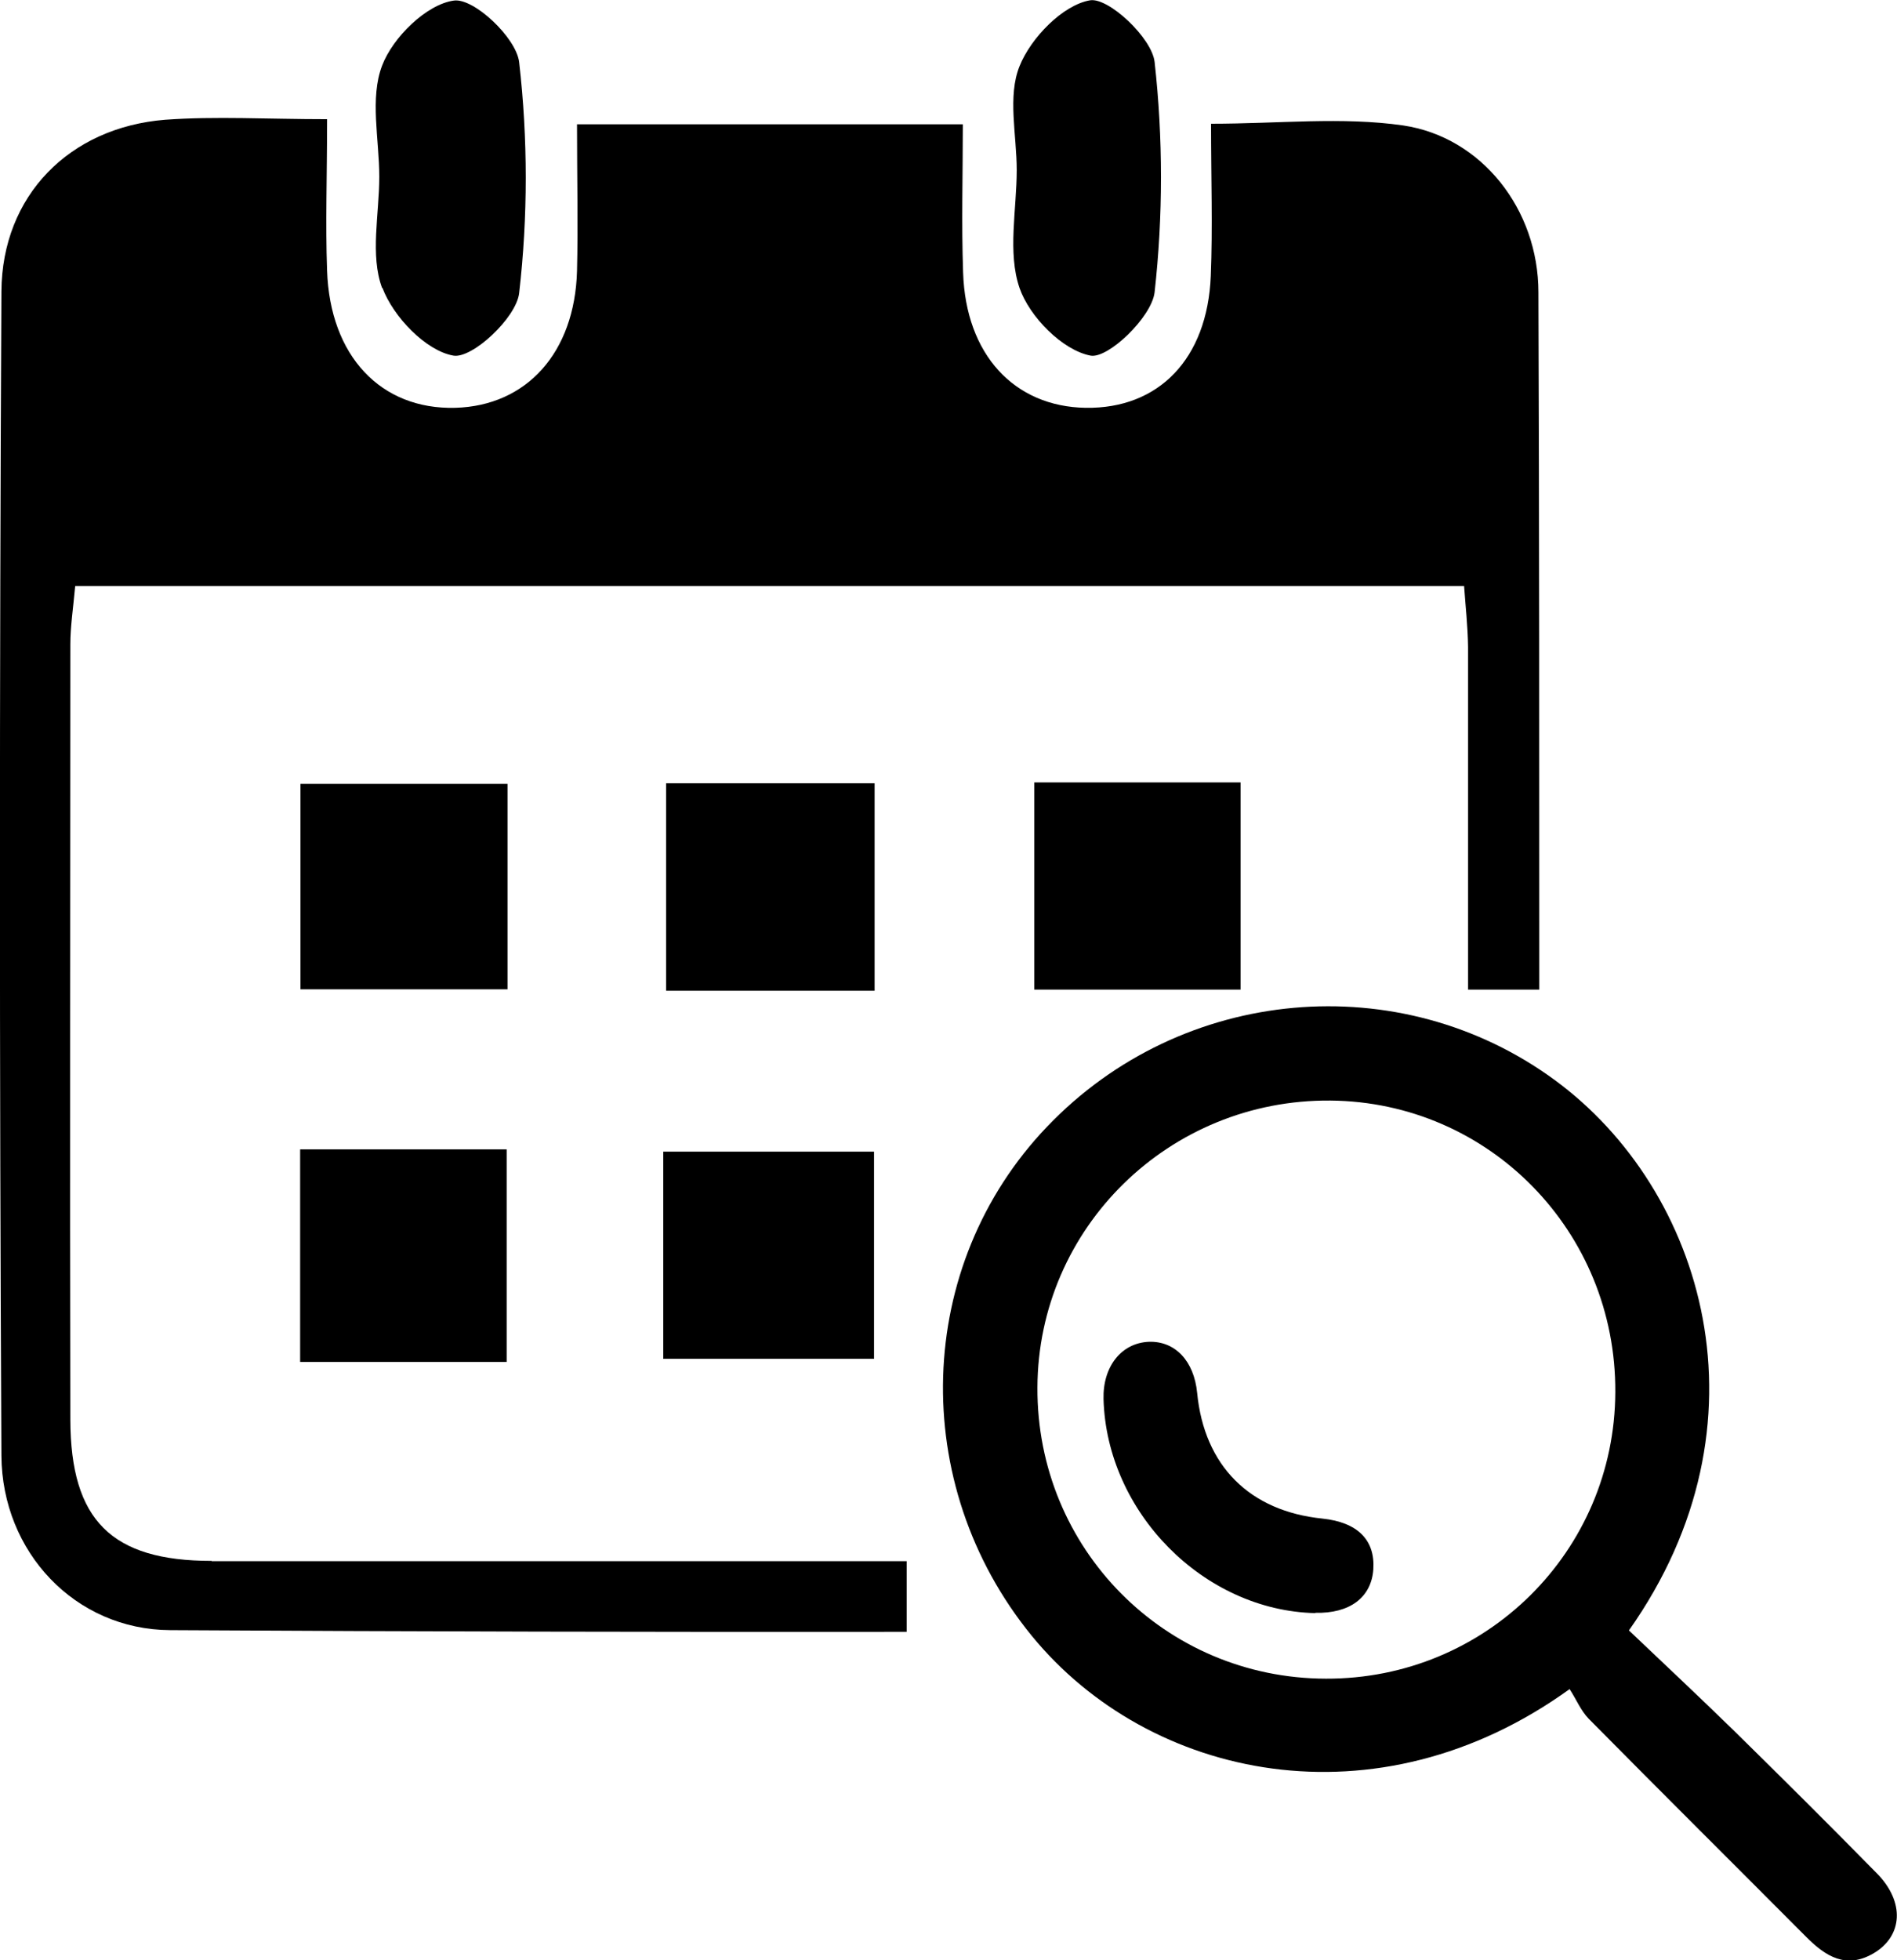 <?xml version="1.0" encoding="UTF-8"?>
<svg id="Capa_2" data-name="Capa 2" xmlns="http://www.w3.org/2000/svg" viewBox="0 0 66.87 69.07">
  <g id="Capa_1-2" data-name="Capa 1">
    <g>
      <g>
        <path d="m55.34,59.51c-6.81,4.92-14.83,3.19-18.97-1.87-4.37-5.35-4.14-13.05.54-17.94,4.76-4.98,12.45-5.64,17.9-1.64,5.26,3.86,7.77,12.09,2.61,19.39,1.22,1.16,2.48,2.34,3.72,3.55,1.69,1.66,3.37,3.33,5.03,5.02.98,1,.91,2.2-.13,2.81-.96.56-1.68.11-2.36-.57-2.56-2.57-5.13-5.12-7.68-7.7-.28-.29-.44-.69-.67-1.04Zm1.6-10.46c.03-5.65-4.44-10.22-10.04-10.27-5.68-.05-10.31,4.48-10.33,10.11-.03,5.68,4.5,10.25,10.17,10.26,5.63.02,10.18-4.48,10.2-10.1Z"/>
        <path d="m46.36,56.84c-3.93-.09-7.35-3.55-7.46-7.54-.03-1.15.63-1.98,1.6-2.02.92-.03,1.59.67,1.7,1.8.25,2.57,1.85,4.17,4.42,4.43,1.23.13,1.86.75,1.79,1.79-.07.99-.83,1.56-2.05,1.53Z"/>
      </g>
      <g>
        <path d="m7.46,55c-3.53,0-4.97-1.43-4.98-4.97-.02-9.11,0-18.22,0-27.32,0-.64.1-1.28.17-2.06h48.96c.05.71.13,1.42.14,2.14,0,4.03,0,8.05,0,12.08h2.51c0-8.19,0-16.38-.03-24.57,0-2.92-2-5.47-4.77-5.88-2.15-.31-4.38-.06-6.77-.06,0,1.92.06,3.65-.01,5.37-.12,2.92-1.84,4.68-4.41,4.64-2.52-.04-4.23-1.88-4.32-4.77-.06-1.72-.01-3.44-.01-5.22h-13.6c0,1.87.04,3.52,0,5.17-.08,2.88-1.78,4.75-4.29,4.82-2.62.07-4.42-1.82-4.52-4.84-.06-1.65,0-3.3,0-5.33-2.11,0-3.92-.11-5.71.02C2.45,4.49.07,6.89.05,10.27c-.07,13.67-.07,27.34,0,41.02.02,3.4,2.6,6.13,5.94,6.15,8.66.05,17.32.07,25.97.06v-2.49c-8.17,0-16.33,0-24.5,0Z"/>
        <path d="m13.48,10.14c.38,1.02,1.53,2.22,2.5,2.39.66.12,2.22-1.33,2.32-2.2.31-2.68.31-5.45,0-8.14-.1-.86-1.6-2.27-2.3-2.17-.96.13-2.15,1.29-2.53,2.29-.44,1.15-.1,2.6-.1,3.92,0,1.32-.33,2.76.1,3.92Z"/>
        <path d="m35.94,10.15c.35,1.01,1.51,2.19,2.5,2.38.62.12,2.16-1.36,2.26-2.23.3-2.68.3-5.44,0-8.12-.1-.85-1.62-2.27-2.27-2.17-.96.16-2.09,1.32-2.49,2.32-.43,1.06-.1,2.43-.1,3.66,0,1.4-.33,2.91.1,4.16Z"/>
        <path d="m10.59,34.86h7.3v-7.24h-7.3v7.24Z"/>
        <path d="m23.48,34.91h7.35v-7.31h-7.35v7.31Z"/>
        <path d="m43.73,27.57h-7.27v7.3h7.27v-7.3Z"/>
        <path d="m10.58,47.99h7.28v-7.49h-7.28v7.49Z"/>
        <path d="m23.38,47.88h7.43v-7.3h-7.43v7.3Z"/>
      </g>
    </g>
  </g>
</svg>